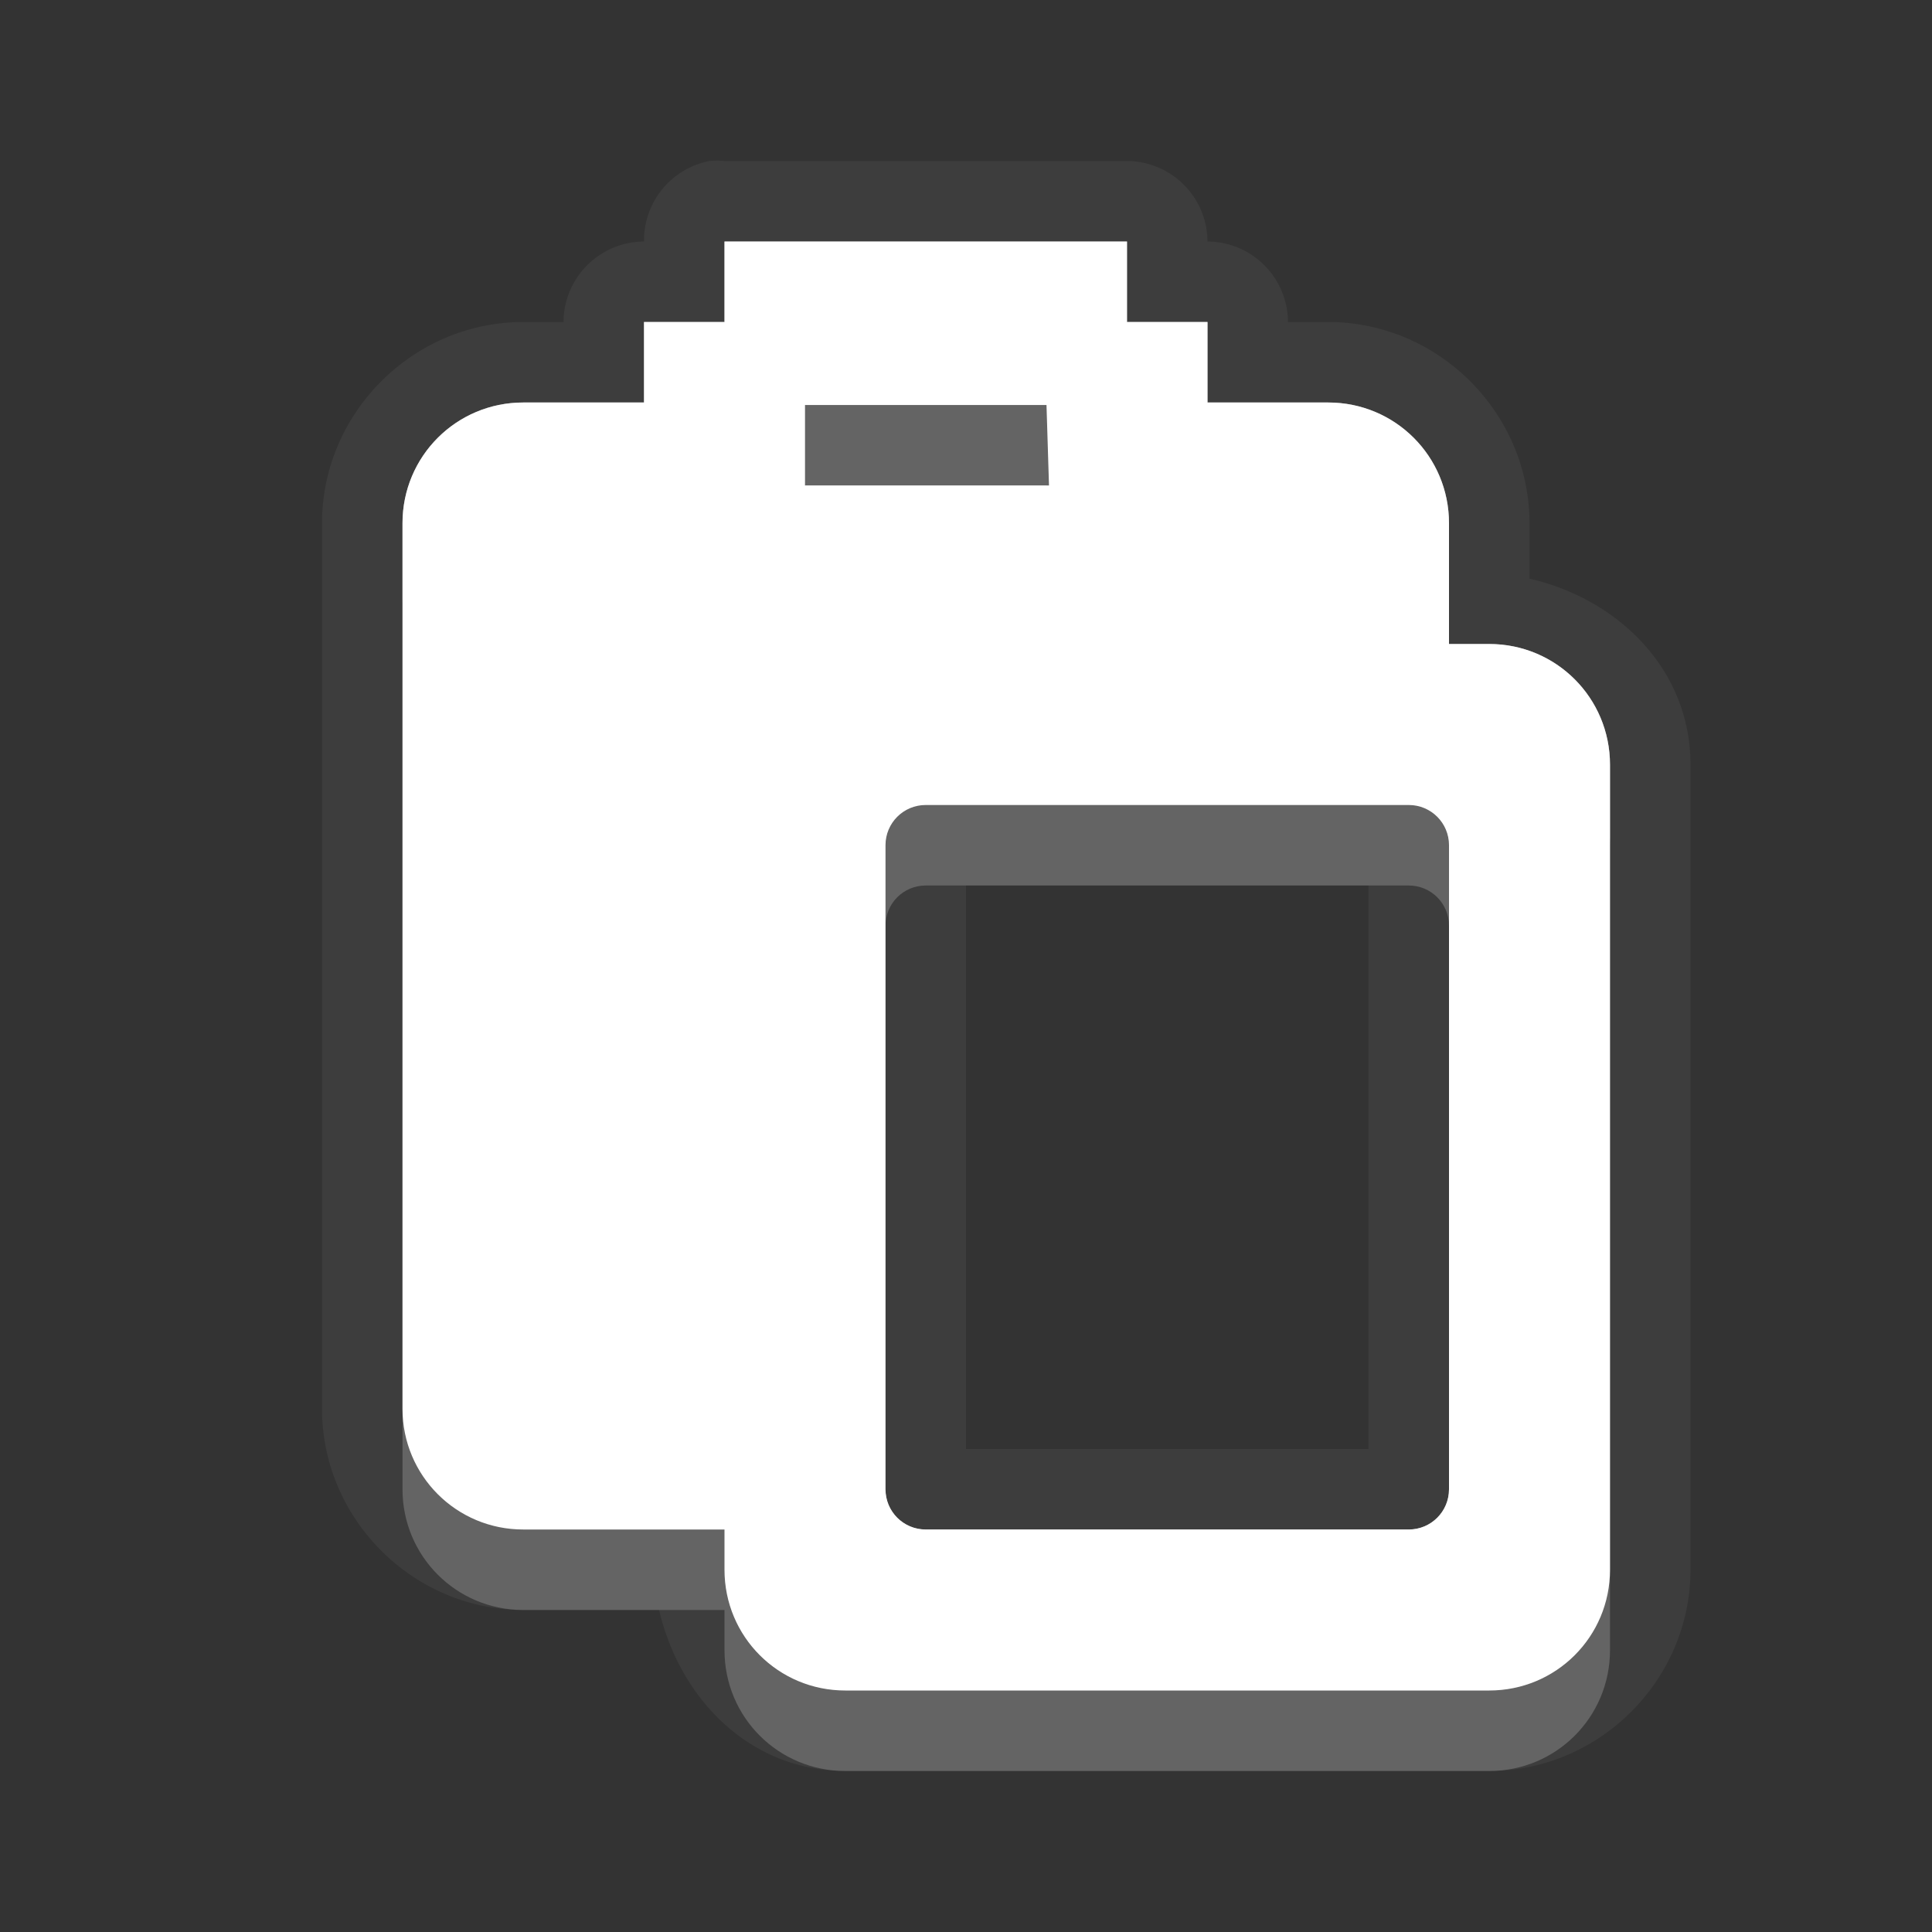 <?xml version="1.0" encoding="UTF-8" standalone="no"?>
<!-- Created with Inkscape (http://www.inkscape.org/) -->

<svg
   xmlns:dc="http://purl.org/dc/elements/1.1/"
   xmlns:cc="http://creativecommons.org/ns#"
   xmlns:rdf="http://www.w3.org/1999/02/22-rdf-syntax-ns#"
   xmlns:svg="http://www.w3.org/2000/svg"
   xmlns="http://www.w3.org/2000/svg"
   xmlns:xlink="http://www.w3.org/1999/xlink"
   xmlns:sodipodi="http://sodipodi.sourceforge.net/DTD/sodipodi-0.dtd"
   xmlns:inkscape="http://www.inkscape.org/namespaces/inkscape"
   width="24"
   height="24"
   id="svg2"
   sodipodi:version="0.32"
   inkscape:version="0.91 r"
   version="1.0"
   sodipodi:docname="edit-paste.svg"
   inkscape:output_extension="org.inkscape.output.svg.inkscape"
   inkscape:export-filename="/home/matt/.icons/Sirocco/scalable/mimetypes/text-plain.png"
   inkscape:export-xdpi="90"
   inkscape:export-ydpi="90"
   sodipodi:modified="true"
   style="display:inline">
  <rect width="100%" height="100%" fill="#333333" stroke="none"/>
  <sodipodi:namedview
     id="base"
     pagecolor="#838383"
     bordercolor="#cc0000"
     borderopacity="1"
     inkscape:pageopacity="1"
     inkscape:pageshadow="2"
     inkscape:zoom="22.027845"
     inkscape:cx="10.173492"
     inkscape:cy="11.724225"
     inkscape:document-units="px"
     inkscape:current-layer="layer1"
     width="128px"
     height="128px"
     inkscape:showpageshadow="false"
     inkscape:window-width="2560"
     inkscape:window-height="1542"
     inkscape:window-x="0"
     inkscape:window-y="30"
     showguides="true"
     inkscape:guide-bbox="true"
     showgrid="true"
     inkscape:window-maximized="1"
     borderlayer="true">
    <inkscape:grid
       enabled="true"
       visible="true"
       id="grid3231"
       type="xygrid"
       empspacing="8"
       snapvisiblegridlinesonly="true" />
    <sodipodi:guide
       orientation="1,0"
       position="12,6"
       id="guide3791" />
    <sodipodi:guide
       orientation="0,1"
       position="14,9"
       id="guide3793" />
  </sodipodi:namedview>
  <defs
     id="defs4">
    <linearGradient
       inkscape:collect="always"
       xlink:href="#StandardGradient"
       id="linearGradient2549"
       gradientUnits="userSpaceOnUse"
       gradientTransform="matrix(0.925,0,0,1.087,16.94,2.998)"
       x1="11.999"
       y1="0.922"
       x2="11.999"
       y2="17.478" />
    <inkscape:perspective
       sodipodi:type="inkscape:persp3d"
       inkscape:vp_x="0 : 11 : 1"
       inkscape:vp_y="0 : 1000 : 0"
       inkscape:vp_z="22 : 11 : 1"
       inkscape:persp3d-origin="11 : 7.3333333 : 1"
       id="perspective19" />
    <linearGradient
       id="StandardGradient"
       gradientTransform="scale(0.922,1.085)"
       x1="11.999"
       y1="0.922"
       x2="11.999"
       y2="19.387"
       gradientUnits="userSpaceOnUse">
      <stop
         style="stop-color:#000000;stop-opacity:0.235;"
         offset="0"
         id="stop3283" />
      <stop
         id="stop3839"
         offset="0.7"
         style="stop-color:#000000;stop-opacity:0.392;" />
      <stop
         style="stop-color:#000000;stop-opacity:0.55;"
         offset="1"
         id="stop2651" />
    </linearGradient>
    <linearGradient
       inkscape:collect="always"
       xlink:href="#StandardGradient"
       id="linearGradient2406"
       gradientUnits="userSpaceOnUse"
       gradientTransform="matrix(0.922,0,0,1.085,0,-1)"
       x1="11.999"
       y1="2.766"
       x2="11.999"
       y2="19.387" />
    <linearGradient
       inkscape:collect="always"
       xlink:href="#StandardGradient"
       id="linearGradient3198"
       gradientUnits="userSpaceOnUse"
       gradientTransform="matrix(0.922,0,0,1.085,0,-1)"
       x1="11.999"
       y1="2.766"
       x2="11.999"
       y2="19.387" />
    <linearGradient
       inkscape:collect="always"
       xlink:href="#StandardGradient"
       id="linearGradient4636"
       gradientUnits="userSpaceOnUse"
       gradientTransform="matrix(0.922,0,0,1.085,-0.017,0.969)"
       x1="11.999"
       y1="2.766"
       x2="11.999"
       y2="15.702" />
    <linearGradient
       inkscape:collect="always"
       xlink:href="#StandardGradient"
       id="linearGradient2397"
       gradientUnits="userSpaceOnUse"
       gradientTransform="matrix(0.922,0,0,1.085,-0.017,0.969)"
       x1="11.999"
       y1="2.766"
       x2="11.999"
       y2="15.702" />
    <linearGradient
       inkscape:collect="always"
       xlink:href="#StandardGradient"
       id="linearGradient2402"
       gradientUnits="userSpaceOnUse"
       gradientTransform="matrix(0.922,0,0,1.085,-0.017,0.969)"
       x1="11.999"
       y1="2.766"
       x2="11.999"
       y2="15.702" />
    <linearGradient
       inkscape:collect="always"
       xlink:href="#StandardGradient"
       id="linearGradient2405"
       gradientUnits="userSpaceOnUse"
       gradientTransform="matrix(0.922,0,0,1.085,-0.017,-0.031)"
       x1="11.999"
       y1="2.766"
       x2="11.999"
       y2="15.702" />
    <linearGradient
       inkscape:collect="always"
       xlink:href="#StandardGradient"
       id="linearGradient2415"
       gradientUnits="userSpaceOnUse"
       gradientTransform="matrix(0.922,0,0,1.085,-0.017,-0.031)"
       x1="11.999"
       y1="2.766"
       x2="11.999"
       y2="15.702" />
    <linearGradient
       inkscape:collect="always"
       xlink:href="#StandardGradient"
       id="linearGradient2407"
       gradientUnits="userSpaceOnUse"
       gradientTransform="matrix(0.922,0,0,1.085,-0.017,-1.031)"
       x1="11.999"
       y1="2.766"
       x2="11.999"
       y2="15.702" />
    <linearGradient
       inkscape:collect="always"
       xlink:href="#StandardGradient"
       id="linearGradient2542"
       gradientUnits="userSpaceOnUse"
       gradientTransform="matrix(0.925,0,0,1.087,-2.06,5.998)"
       x1="11.999"
       y1="0.922"
       x2="11.999"
       y2="17.478" />
    <linearGradient
       inkscape:collect="always"
       xlink:href="#StandardGradient"
       id="linearGradient2551"
       gradientUnits="userSpaceOnUse"
       gradientTransform="matrix(0.922,0,0,1.085,-0.017,-1.031)"
       x1="11.999"
       y1="2.766"
       x2="11.999"
       y2="15.702" />
    <linearGradient
       inkscape:collect="always"
       xlink:href="#StandardGradient"
       id="linearGradient2554"
       gradientUnits="userSpaceOnUse"
       gradientTransform="matrix(0.922,0,0,1.085,-0.017,-1.031)"
       x1="11.999"
       y1="2.766"
       x2="11.999"
       y2="15.702" />
    <linearGradient
       inkscape:collect="always"
       xlink:href="#StandardGradient"
       id="linearGradient2424"
       gradientUnits="userSpaceOnUse"
       gradientTransform="matrix(0.922,0,0,1.085,-0.017,-0.031)"
       x1="11.999"
       y1="2.766"
       x2="11.999"
       y2="15.702" />
    <linearGradient
       inkscape:collect="always"
       xlink:href="#StandardGradient"
       id="linearGradient3208"
       gradientUnits="userSpaceOnUse"
       gradientTransform="matrix(0.922,0,0,1.085,-0.017,-0.031)"
       x1="11.999"
       y1="2.766"
       x2="11.999"
       y2="15.702" />
    <linearGradient
       inkscape:collect="always"
       xlink:href="#StandardGradient"
       id="linearGradient3213"
       gradientUnits="userSpaceOnUse"
       gradientTransform="matrix(0.922,0,0,1.085,-0.017,-0.031)"
       x1="11.999"
       y1="2.766"
       x2="11.999"
       y2="15.702" />
    <linearGradient
       inkscape:collect="always"
       xlink:href="#StandardGradient"
       id="linearGradient3221"
       gradientUnits="userSpaceOnUse"
       gradientTransform="matrix(0.922,0,0,1.085,-0.017,-0.031)"
       x1="11.999"
       y1="2.766"
       x2="11.999"
       y2="15.702" />
    <inkscape:perspective
       id="perspective2850"
       inkscape:persp3d-origin="0.5 : 0.33333333 : 1"
       inkscape:vp_z="1 : 0.5 : 1"
       inkscape:vp_y="0 : 1000 : 0"
       inkscape:vp_x="0 : 0.5 : 1"
       sodipodi:type="inkscape:persp3d" />
    <linearGradient
       inkscape:collect="always"
       xlink:href="#StandardGradient"
       id="linearGradient3644"
       gradientUnits="userSpaceOnUse"
       gradientTransform="matrix(0.922,0,0,1.085,-30.017,-0.031)"
       x1="11.999"
       y1="2.766"
       x2="11.999"
       y2="15.702" />
    <clipPath
       clipPathUnits="userSpaceOnUse"
       id="clipPath3651">
      <path
         style="display:inline;fill:#ff00ff;fill-opacity:1;stroke:none"
         d="m -30,0 0,22 22,0 0,-22 -22,0 z m 4,2 3.969,0 c 0.554,0 1,0.446 1,1 l 0,1 8.5,0 c 0.67,0 1.244,0.396 1.438,1 C -11.04,5.154 -11,5.327 -11,5.5 l 0,0.5 -5,0 -1,0 -4.219,0 L -27,6 l 0,-1 0,-2 c 0,-0.554 0.446,-1 1,-1 z m -0.5,5 5,0 8,0 2,0 c 0.831,0 1.5,0.669 1.5,1.5 l 0,8 c 0,0.831 -0.669,1.5 -1.5,1.5 l -0.5,0 0,0.25 0,1.25 c 0,0.831 -0.669,1.5 -1.5,1.5 l -8,0 c -0.831,0 -1.5,-0.669 -1.5,-1.5 l 0,-1.5 -3.5,0 c -0.831,0 -1.5,-0.669 -1.5,-1.5 l 0,-8 C -28,7.669 -27.331,7 -26.5,7 Z m 6,2 C -20.777,9 -21,9.223 -21,9.5 l 0,9 c 0,0.277 0.223,0.5 0.5,0.5 l 6,0 c 0.277,0 0.5,-0.223 0.5,-0.5 l 0,-9 C -14,9.223 -14.223,9 -14.5,9 l -2.906,0 -2.094,0 -1,0 z"
         id="path3653"
         inkscape:connector-curvature="0" />
    </clipPath>
    <linearGradient
       inkscape:collect="always"
       xlink:href="#StandardGradient"
       id="linearGradient5006"
       gradientUnits="userSpaceOnUse"
       gradientTransform="matrix(0.922,0,0,1.085,-0.017,-0.031)"
       x1="11.999"
       y1="2.766"
       x2="11.999"
       y2="15.702" />
    <linearGradient
       inkscape:collect="always"
       xlink:href="#StandardGradient"
       id="linearGradient5010"
       gradientUnits="userSpaceOnUse"
       gradientTransform="matrix(0.922,0,0,1.085,-0.017,-0.031)"
       x1="11.999"
       y1="2.766"
       x2="11.999"
       y2="15.702" />
    <radialGradient
       inkscape:collect="always"
       xlink:href="#StandardGradient"
       id="radialGradient3799"
       gradientUnits="userSpaceOnUse"
       gradientTransform="matrix(1.111,-7.219351e-8,7.2193516e-8,1.111,-1.667,-1.462)"
       cx="15"
       cy="14.816"
       fx="15"
       fy="14.816"
       r="9" />
    <radialGradient
       inkscape:collect="always"
       xlink:href="#StandardGradient"
       id="radialGradient3803"
       gradientUnits="userSpaceOnUse"
       gradientTransform="matrix(1.111,-7.219351e-8,7.2193516e-8,1.111,-1.667,-1.462)"
       cx="15"
       cy="14.816"
       fx="15"
       fy="14.816"
       r="9" />
    <radialGradient
       inkscape:collect="always"
       xlink:href="#StandardGradient"
       id="radialGradient3805"
       gradientUnits="userSpaceOnUse"
       gradientTransform="matrix(1.111,-7.219351e-8,7.2193516e-8,1.111,-1.667,-1.462)"
       cx="15"
       cy="14.816"
       fx="15"
       fy="14.816"
       r="9" />
    <linearGradient
       id="StandardGradient-5"
       gradientTransform="scale(0.922,1.085)"
       x1="11.999"
       y1="0.922"
       x2="11.999"
       y2="19.387"
       gradientUnits="userSpaceOnUse">
      <stop
         style="stop-color:#000000;stop-opacity:0.863;"
         offset="0"
         id="stop3283-0" />
      <stop
         style="stop-color:#000000;stop-opacity:0.471;"
         offset="1"
         id="stop2651-4" />
    </linearGradient>
    <radialGradient
       inkscape:collect="always"
       xlink:href="#StandardGradient"
       id="radialGradient3841"
       cx="13"
       cy="12.667"
       fx="13"
       fy="12.667"
       r="7.5"
       gradientTransform="matrix(1.467,2.8697193e-8,-2.8697193e-8,1.467,-6.067,-5.578)"
       gradientUnits="userSpaceOnUse" />
    <linearGradient
       id="StandardGradient-6"
       gradientTransform="scale(0.922,1.085)"
       x1="11.999"
       y1="0.922"
       x2="11.999"
       y2="19.387"
       gradientUnits="userSpaceOnUse">
      <stop
         style="stop-color:#000000;stop-opacity:0.863;"
         offset="0"
         id="stop3283-5" />
      <stop
         style="stop-color:#000000;stop-opacity:0.471;"
         offset="1"
         id="stop2651-0" />
    </linearGradient>
    <radialGradient
       inkscape:collect="always"
       xlink:href="#StandardGradient"
       id="radialGradient3883"
       cx="13"
       cy="12.5"
       fx="13"
       fy="12.5"
       r="7.5"
       gradientTransform="matrix(2.533,0,0,1.6,-19.933,-7)"
       gradientUnits="userSpaceOnUse" />
    <radialGradient
       inkscape:collect="always"
       xlink:href="#StandardGradient"
       id="radialGradient3889"
       gradientUnits="userSpaceOnUse"
       gradientTransform="matrix(2,1.0769231e-7,-8.615385e-8,1.6,-13,-7)"
       cx="13"
       cy="12.5"
       fx="13"
       fy="12.5"
       r="7.5" />
    <radialGradient
       inkscape:collect="always"
       xlink:href="#StandardGradient"
       id="radialGradient3893"
       gradientUnits="userSpaceOnUse"
       gradientTransform="matrix(2,1.0769231e-7,-8.615385e-8,1.6,-13,-7)"
       cx="13"
       cy="12.5"
       fx="13"
       fy="12.5"
       r="7.5" />
    <radialGradient
       inkscape:collect="always"
       xlink:href="#StandardGradient"
       id="radialGradient3895"
       gradientUnits="userSpaceOnUse"
       gradientTransform="matrix(2,1.0769231e-7,-8.615385e-8,1.6,-13,-7)"
       cx="13"
       cy="12.5"
       fx="13"
       fy="12.5"
       r="7.5" />
    <radialGradient
       inkscape:collect="always"
       xlink:href="#StandardGradient"
       id="radialGradient3800"
       gradientUnits="userSpaceOnUse"
       gradientTransform="matrix(2,1.0769231e-7,-8.615385e-8,1.6,-33,-7)"
       cx="13"
       cy="12.5"
       fx="13"
       fy="12.5"
       r="7.5" />
    <radialGradient
       inkscape:collect="always"
       xlink:href="#StandardGradient"
       id="radialGradient3804"
       gradientUnits="userSpaceOnUse"
       gradientTransform="matrix(2,1.0769231e-7,-8.615385e-8,1.6,-33,-7)"
       cx="13"
       cy="12.5"
       fx="13"
       fy="12.5"
       r="7.5" />
    <radialGradient
       inkscape:collect="always"
       xlink:href="#StandardGradient"
       id="radialGradient3834"
       gradientUnits="userSpaceOnUse"
       gradientTransform="matrix(2.533,0,0,1.6,-19.933,-6)"
       cx="13"
       cy="12.5"
       fx="13"
       fy="12.5"
       r="7.5" />
    <radialGradient
       inkscape:collect="always"
       xlink:href="#StandardGradient"
       id="radialGradient3836"
       gradientUnits="userSpaceOnUse"
       gradientTransform="matrix(2.533,0,0,1.6,-19.933,-7)"
       cx="13"
       cy="12.5"
       fx="13"
       fy="12.5"
       r="7.5" />
    <radialGradient
       inkscape:collect="always"
       xlink:href="#StandardGradient"
       id="radialGradient3848"
       gradientUnits="userSpaceOnUse"
       gradientTransform="matrix(2.133,0,0,1.467,-14.667,-5.333)"
       cx="12.5"
       cy="12.5"
       fx="12.5"
       fy="12.5"
       r="7.5" />
    <radialGradient
       inkscape:collect="always"
       xlink:href="#StandardGradient"
       id="radialGradient3852"
       gradientUnits="userSpaceOnUse"
       gradientTransform="matrix(2.133,0,0,1.467,-14.667,-5.333)"
       cx="12.5"
       cy="12.5"
       fx="12.5"
       fy="12.5"
       r="7.5" />
    <radialGradient
       inkscape:collect="always"
       xlink:href="#StandardGradient"
       id="radialGradient3854"
       gradientUnits="userSpaceOnUse"
       gradientTransform="matrix(2.133,0,0,1.467,-14.667,-5.333)"
       cx="12.5"
       cy="12.5"
       fx="12.5"
       fy="12.5"
       r="7.5" />
    <radialGradient
       inkscape:collect="always"
       xlink:href="#StandardGradient"
       id="radialGradient3859"
       gradientUnits="userSpaceOnUse"
       gradientTransform="matrix(2.133,0,0,1.467,-14.667,-4.333)"
       cx="12.5"
       cy="12.5"
       fx="12.5"
       fy="12.5"
       r="7.5" />
    <radialGradient
       inkscape:collect="always"
       xlink:href="#StandardGradient"
       id="radialGradient3863"
       gradientUnits="userSpaceOnUse"
       gradientTransform="matrix(2.133,0,0,1.467,-14.667,-5.333)"
       cx="12.5"
       cy="12.5"
       fx="12.5"
       fy="12.5"
       r="7.5" />
    <radialGradient
       inkscape:collect="always"
       xlink:href="#StandardGradient"
       id="radialGradient3870"
       gradientUnits="userSpaceOnUse"
       gradientTransform="matrix(2.133,0,0,1.467,-14.667,-5.333)"
       cx="12.5"
       cy="12.5"
       fx="12.5"
       fy="12.5"
       r="7.5" />
    <radialGradient
       inkscape:collect="always"
       xlink:href="#StandardGradient"
       id="radialGradient3874"
       gradientUnits="userSpaceOnUse"
       gradientTransform="matrix(2.133,0,0,1.467,-14.667,-5.333)"
       cx="12.5"
       cy="12.5"
       fx="12.5"
       fy="12.5"
       r="7.5" />
    <radialGradient
       inkscape:collect="always"
       xlink:href="#StandardGradient"
       id="radialGradient3851"
       gradientUnits="userSpaceOnUse"
       gradientTransform="matrix(2.133,0,0,1.467,-14.667,-4.333)"
       cx="12.5"
       cy="12.5"
       fx="12.5"
       fy="12.5"
       r="7.5" />
    <radialGradient
       inkscape:collect="always"
       xlink:href="#StandardGradient"
       id="radialGradient3853"
       gradientUnits="userSpaceOnUse"
       gradientTransform="matrix(2.133,0,0,1.467,-14.667,-5.333)"
       cx="12.5"
       cy="12.5"
       fx="12.5"
       fy="12.5"
       r="7.5" />
    <radialGradient
       inkscape:collect="always"
       xlink:href="#StandardGradient"
       id="radialGradient3858"
       gradientUnits="userSpaceOnUse"
       gradientTransform="matrix(2.133,0,0,1.467,-14.667,-4.333)"
       cx="12.5"
       cy="12.5"
       fx="12.5"
       fy="12.5"
       r="7.5" />
    <radialGradient
       inkscape:collect="always"
       xlink:href="#StandardGradient"
       id="radialGradient3862"
       gradientUnits="userSpaceOnUse"
       gradientTransform="matrix(2.133,0,0,1.467,-14.667,-5.333)"
       cx="12.5"
       cy="12.5"
       fx="12.5"
       fy="12.5"
       r="7.5" />
    <radialGradient
       inkscape:collect="always"
       xlink:href="#StandardGradient"
       id="radialGradient3869"
       gradientUnits="userSpaceOnUse"
       gradientTransform="matrix(2.133,0,0,1.467,-14.667,-5.333)"
       cx="12.5"
       cy="12.5"
       fx="12.5"
       fy="12.5"
       r="7.5" />
    <radialGradient
       inkscape:collect="always"
       xlink:href="#StandardGradient"
       id="radialGradient3873"
       gradientUnits="userSpaceOnUse"
       gradientTransform="matrix(2.133,0,0,1.467,-14.667,-5.333)"
       cx="12.5"
       cy="12.5"
       fx="12.5"
       fy="12.5"
       r="7.5" />
  </defs>
  <g
     style="display:inline"
     inkscape:label="Calque 1"
     id="layer1"
     inkscape:groupmode="layer"
     transform="translate(0,2)">
    <path
       style="display:inline;opacity:0.05;fill:#ffffff;fill-opacity:1;stroke:none"
       d="M 8.812,0 A 1.005,1.005 0 0 0 8,1 1.005,1.005 0 0 0 7,2 L 6.5,2 C 5.13,2 4,3.13 4,4.5 l 0,11 C 4,16.87 5.13,18 6.5,18 l 1.5,0 0.188,0 c 0.257,1.109 1.133,2 2.312,2 l 8,0 c 1.37,0 2.5,-1.13 2.5,-2.5 l 0,-10 C 21,6.32 20.109,5.444 19,5.188 L 19,4.5 C 19,3.13 17.87,2 16.5,2 L 16,2 A 1.005,1.005 0 0 0 15,1 1.005,1.005 0 0 0 14,0 L 9,0 A 1.005,1.005 0 0 0 8.812,0 Z M 9,1 l 5,0 0,1 1,0 0,1 1.5,0 C 17.331,3 18,3.669 18,4.5 L 18,6 18.5,6 C 19.331,6 20,6.669 20,7.5 l 0,10 c 0,0.831 -0.669,1.5 -1.5,1.5 l -8,0 C 9.669,19 9,18.331 9,17.5 L 9,17 8,17 6.5,17 C 5.669,17 5,16.331 5,15.5 L 5,4.5 C 5,3.669 5.669,3 6.5,3 L 8,3 8,2 9,2 9,1 Z m 1,2.031 0,1 3.031,0 -0.031,-1 -3,0 z M 11.5,8 C 11.223,8 11,8.223 11,8.5 l 0,8 c 0,0.277 0.223,0.5 0.5,0.5 l 6,0 c 0.277,0 0.5,-0.223 0.5,-0.5 l 0,-8 C 18,8.223 17.777,8 17.5,8 l -6,0 z m 0.5,1 5,0 0,7 -5,0 0,-7 z"
       id="path3871"
       inkscape:connector-curvature="0" />
    <path
       style="display:inline;fill:#ffffff;fill-opacity:1;stroke:none"
       d="M 9,1 9,2 8,2 8,3 6.5,3 C 5.669,3 5,3.669 5,4.5 l 0,11 C 5,16.331 5.669,17 6.5,17 l 1.5,0 1,0 0,0.5 c 0,0.831 0.669,1.5 1.5,1.5 l 8,0 c 0.831,0 1.5,-0.669 1.5,-1.5 l 0,-10 C 20,6.669 19.331,6 18.5,6 L 18,6 18,4.5 C 18,3.669 17.331,3 16.5,3 L 15,3 15,2 14,2 14,1 9,1 Z m 1,2.031 3,0 0.031,1 -3.031,0 0,-1 z M 11.5,8 l 6,0 C 17.777,8 18,8.223 18,8.5 l 0,8 c 0,0.277 -0.223,0.5 -0.5,0.5 l -6,0 C 11.223,17 11,16.777 11,16.5 l 0,-8 C 11,8.223 11.223,8 11.5,8 Z"
       id="Symbol"
       inkscape:connector-curvature="0" />
    <path
       style="display:inline;opacity:0.3;fill:#ffffff;fill-opacity:1;stroke:none"
       d="M 9,1 9,2 8,2 8,3 6.5,3 C 5.669,3 5,3.669 5,4.5 l 0,11 C 5,16.331 5.669,17 6.5,17 l 1.5,0 1,0 0,0.5 c 0,0.831 0.669,1.5 1.5,1.5 l 8,0 c 0.831,0 1.5,-0.669 1.5,-1.5 l 0,-10 C 20,6.669 19.331,6 18.5,6 L 18,6 18,4.5 C 18,3.669 17.331,3 16.5,3 L 15,3 15,2 14,2 14,1 9,1 Z m 0.5,0.5 4,0 0,0.5 A 0.499,0.499 0 0 0 14,2.5 l 0.5,0 0,0.5 A 0.499,0.499 0 0 0 15,3.5 l 1.5,0 c 0.563,0 1,0.437 1,1 l 0,1.5 A 0.499,0.499 0 0 0 18,6.5 l 0.5,0 c 0.563,0 1,0.437 1,1 l 0,10 c 0,0.563 -0.437,1 -1,1 l -8,0 c -0.563,0 -1,-0.437 -1,-1 L 9.5,17 A 0.499,0.499 0 0 0 9,16.5 l -1,0 -1.5,0 c -0.563,0 -1,-0.437 -1,-1 l 0,-11 c 0,-0.563 0.437,-1 1,-1 L 8,3.5 A 0.499,0.499 0 0 0 8.5,3 l 0,-0.5 0.5,0 A 0.499,0.499 0 0 0 9.5,2 l 0,-0.5 z M 9.844,2.531 A 0.499,0.499 0 0 0 9.5,3.031 l 0,1 a 0.499,0.499 0 0 0 0.5,0.5 l 3.031,0 a 0.499,0.499 0 0 0 0.5,-0.5 l -0.031,-1 a 0.499,0.499 0 0 0 -0.5,-0.5 l -3,0 a 0.499,0.499 0 0 0 -0.094,0 0.499,0.499 0 0 0 -0.062,0 z m 0.156,0.5 3,0 0.031,1 -3.031,0 0,-1 z M 11.5,7.5 c -0.545,0 -1,0.455 -1,1 l 0,8 c 0,0.545 0.455,1 1,1 l 6,0 c 0.545,0 1,-0.455 1,-1 l 0,-8 c 0,-0.545 -0.455,-1 -1,-1 l -6,0 z m 0,0.5 6,0 C 17.777,8 18,8.223 18,8.5 l 0,8 c 0,0.277 -0.223,0.5 -0.5,0.5 l -6,0 C 11.223,17 11,16.777 11,16.5 l 0,-8 C 11,8.223 11.223,8 11.5,8 Z"
       id="path3066"
       inkscape:connector-curvature="0" />
    <path
       style="display:inline;opacity:0.3;fill:#ffffff;fill-opacity:1;stroke:none"
       d="m 9,1 0,1 5,0 0,-1 -5,0 z m 5,1 0,1 1,0 0,-1 -1,0 z m 1,1 0,1 1.5,0 C 17.331,4 18,4.669 18,5.5 l 0,-1 C 18,3.669 17.331,3 16.5,3 L 15,3 Z M 9,2 8,2 8,3 9,3 9,2 Z M 8,3 6.5,3 C 5.669,3 5,3.669 5,4.5 l 0,1 C 5,4.669 5.669,4 6.5,4 L 8,4 8,3 Z m 2,1.031 0,1 3.031,0 -0.031,-1 -3,0 z M 18,6 18,7 18.5,7 C 19.331,7 20,7.669 20,8.5 l 0,-1 C 20,6.669 19.331,6 18.5,6 L 18,6 Z m -7,10.5 0,1 c 0,0.277 0.223,0.5 0.5,0.5 l 6,0 c 0.277,0 0.5,-0.223 0.5,-0.5 l 0,-1 c 0,0.277 -0.223,0.5 -0.5,0.5 l -6,0 C 11.223,17 11,16.777 11,16.5 Z"
       id="path3847"
       inkscape:connector-curvature="0" />
    <path
       style="display:inline;opacity:0.2;fill:#ffffff;fill-opacity:1;stroke:none"
       d="m 10,3.031 0,1 3,0 0.031,0 -0.031,-1 -3,0 z M 11.5,8 C 11.223,8 11,8.223 11,8.5 l 0,1 C 11,9.223 11.223,9 11.5,9 l 6,0 C 17.777,9 18,9.223 18,9.5 l 0,-1 C 18,8.223 17.777,8 17.5,8 l -6,0 z m -6.5,7.5 0,1 C 5,17.331 5.669,18 6.5,18 l 1.5,0 1,0 0,0.5 c 0,0.831 0.669,1.5 1.5,1.5 l 8,0 c 0.831,0 1.5,-0.669 1.5,-1.5 l 0,-1 c 0,0.831 -0.669,1.5 -1.5,1.5 l -8,0 C 9.669,19 9,18.331 9,17.5 L 9,17 8,17 6.5,17 C 5.669,17 5,16.331 5,15.5 Z"
       id="path3856"
       inkscape:connector-curvature="0" />
  </g>
</svg>
